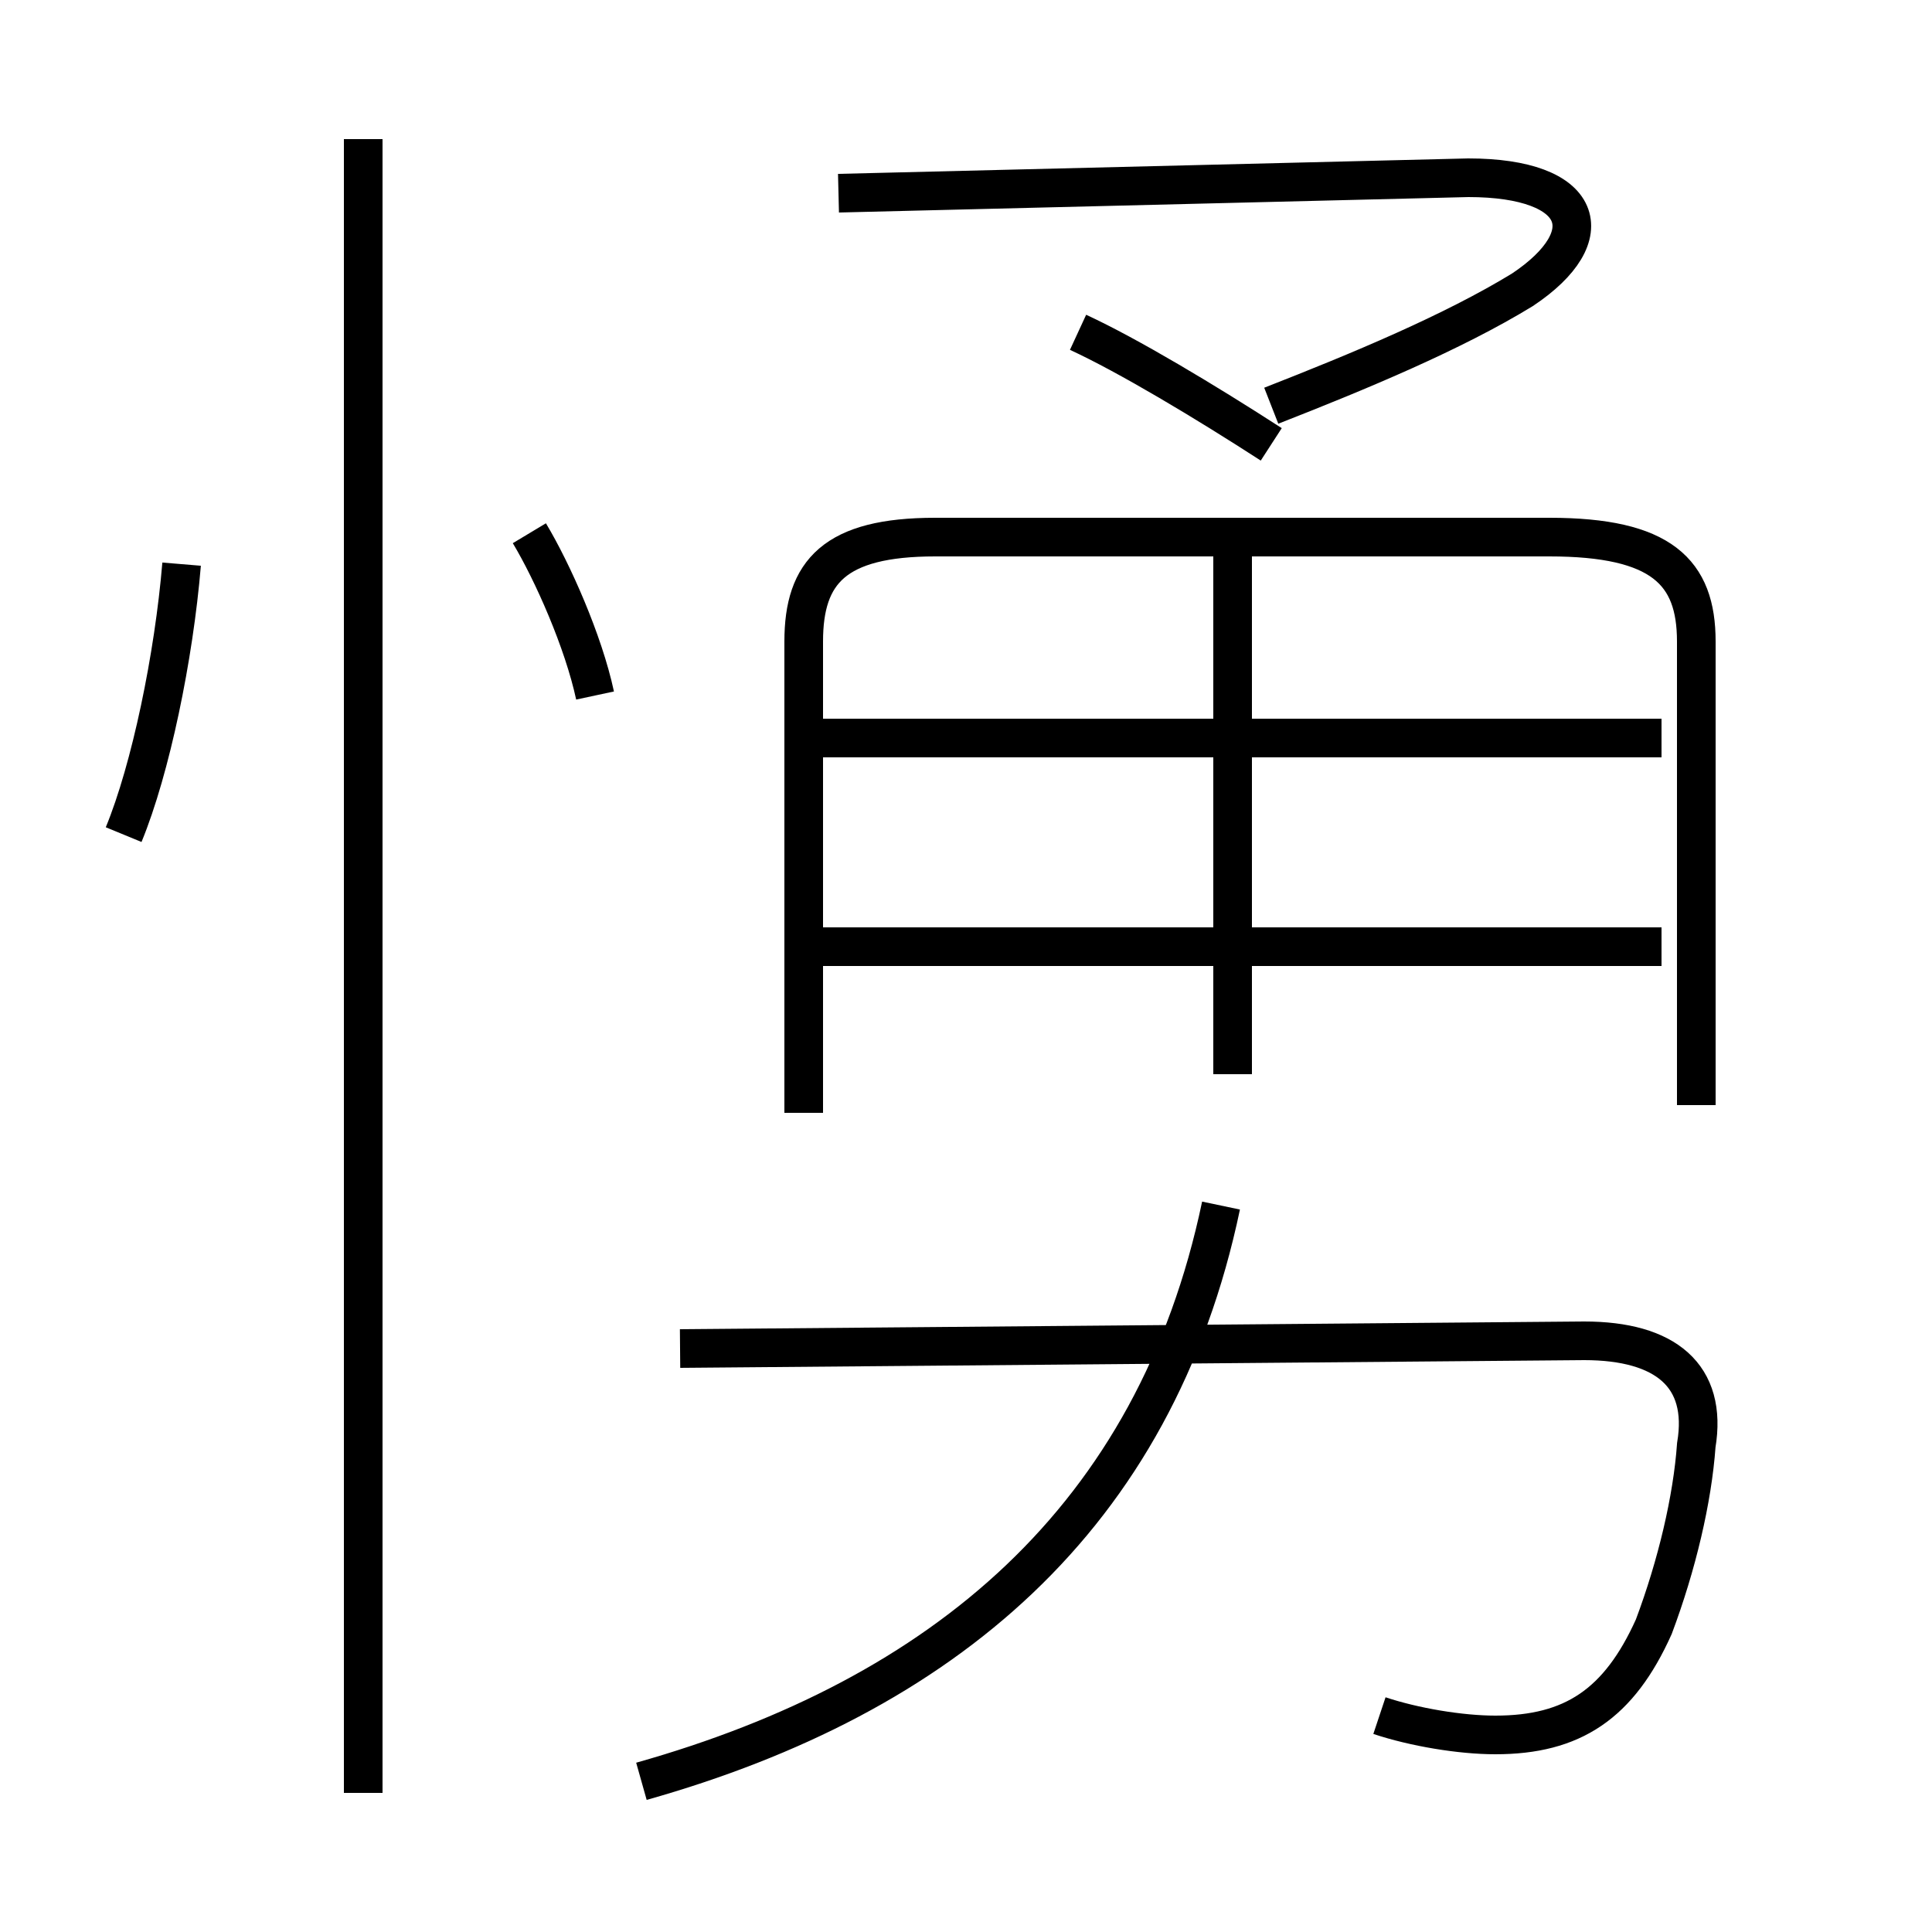 <?xml version='1.0' encoding='utf8'?>
<svg viewBox="0.0 -6.0 50.0 50.0" version="1.1" xmlns="http://www.w3.org/2000/svg">
<rect x="0.0" y="-6.0" width="50.0" height="50.0" fill="#808080" stroke="none"/>
<rect x="-1000" y="-1000" width="2000" height="2000" stroke="white" fill="white"/>
<g style="fill:white;stroke:#000000;  stroke-width:1">
<path d="M 35.7 0.4 C 36.6 0.7 37.8 0.9 38.7 0.9 C 40.7 0.9 41.9 0.1 42.8 -1.9 C 43.4 -3.5 43.8 -5.2 43.9 -6.6 C 44.2 -8.4 43.1 -9.3 41.0 -9.3 L 17.6 -9.1 M 9.4 2.4 L 9.4 -40.4 M 3.2 -22.4 C 3.9 -24.1 4.5 -27.0 4.7 -29.4 M 16.6 2.1 C 24.4 -0.1 29.9 -4.7 31.6 -12.8 M 15.4 -26.0 C 15.1 -27.4 14.3 -29.2 13.7 -30.2 M 43.9 -15.4 L 43.9 -27.4 C 43.9 -29.2 43.0 -30.1 40.1 -30.1 L 24.2 -30.1 C 21.6 -30.1 20.8 -29.2 20.8 -27.4 L 20.8 -15.2 M 31.9 -16.2 L 31.9 -29.6 M 43.0 -19.5 L 21.1 -19.5 M 43.0 -24.9 L 21.1 -24.9 M 32.9 -32.5 C 31.2 -33.6 29.2 -34.8 27.9 -35.4 M 32.9 -33.5 C 35.2 -34.4 37.6 -35.4 39.4 -36.5 C 41.5 -37.9 41.0 -39.4 38.0 -39.4 L 21.7 -39.0" transform="translate(0.0, 38.0)" />
</g>
</svg>